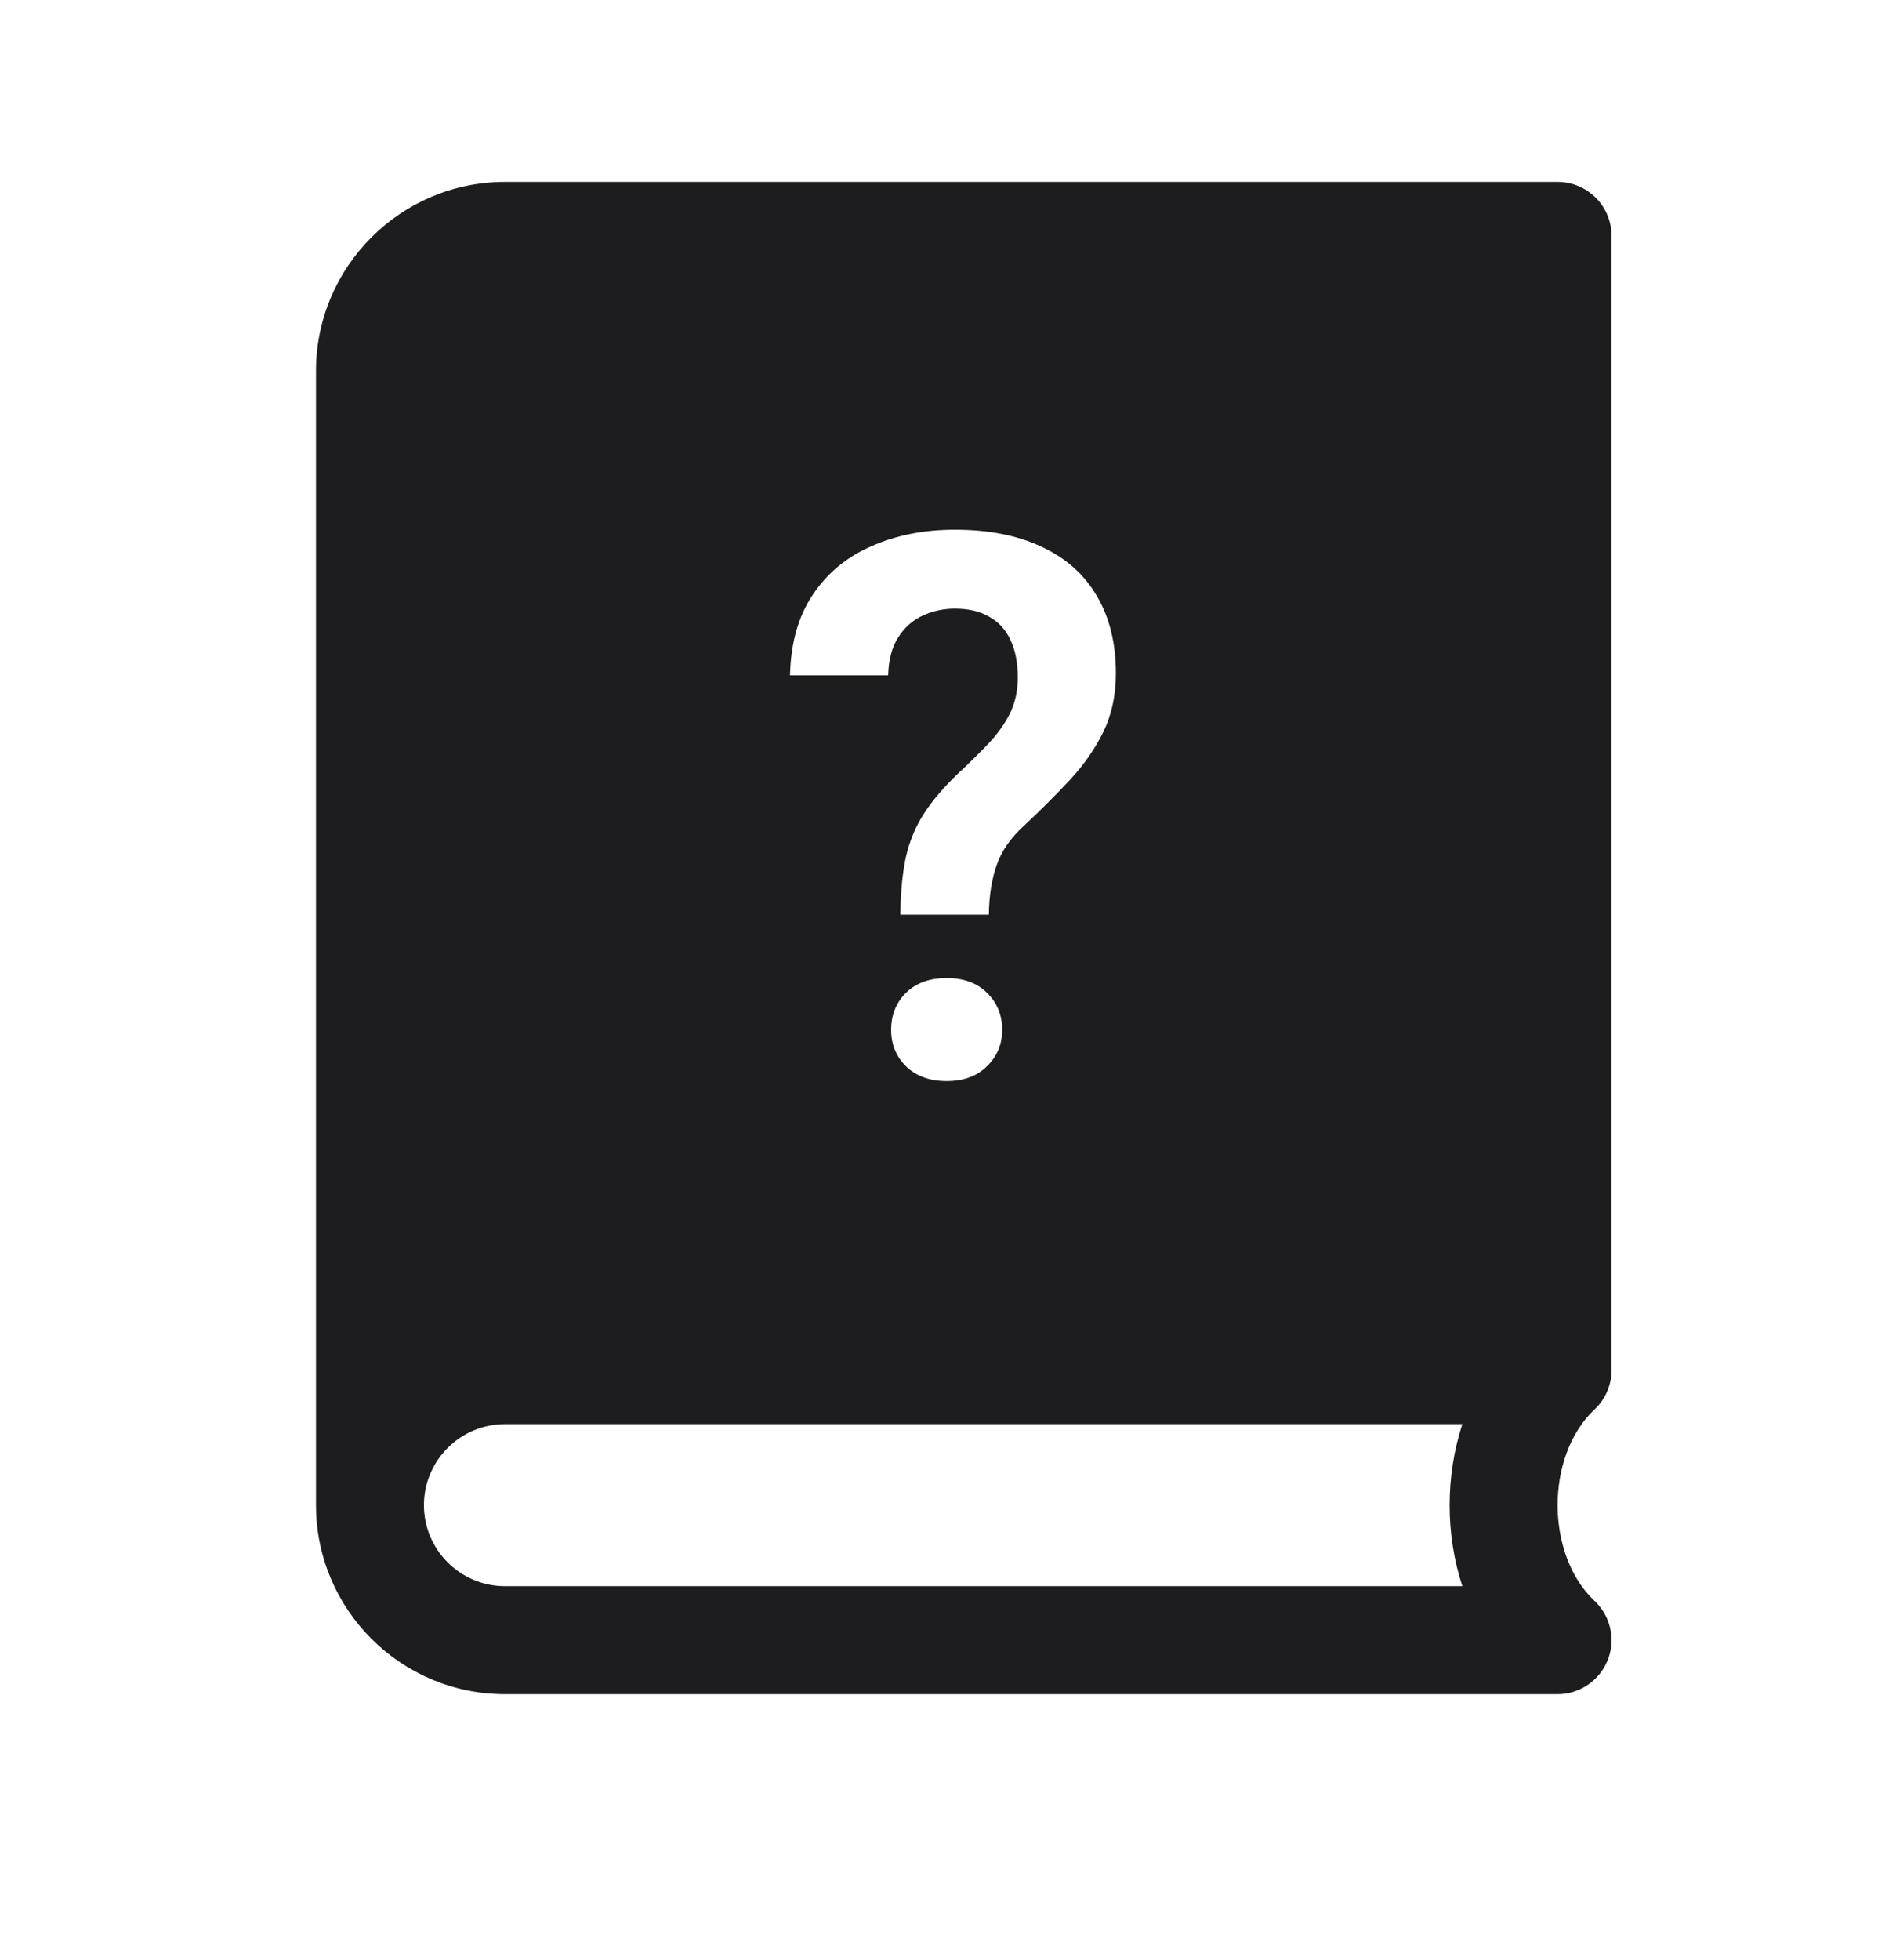 <svg width="30" height="31" viewBox="0 0 30 31" fill="none" xmlns="http://www.w3.org/2000/svg">
<path fill-rule="evenodd" clip-rule="evenodd" d="M7.99 2.877H24.645C25.117 2.877 25.499 3.259 25.499 3.731V21.664V21.674C25.497 21.923 25.388 22.148 25.216 22.303C24.454 23.037 24.456 24.573 25.218 25.306C25.418 25.487 25.527 25.759 25.492 26.043C25.439 26.47 25.076 26.792 24.645 26.792H7.99C6.341 26.792 5.001 25.452 5 23.804V5.866C5 4.218 6.341 2.877 7.99 2.877ZM7.99 25.084H23.138C22.87 24.267 22.87 23.34 23.138 22.522H7.99C7.283 22.522 6.708 23.097 6.708 23.803C6.708 24.51 7.283 25.084 7.99 25.084ZM14.246 14.465H15.646C15.65 14.168 15.691 13.906 15.77 13.68C15.848 13.453 15.998 13.24 16.221 13.041C16.475 12.803 16.711 12.566 16.93 12.332C17.148 12.098 17.324 11.845 17.457 11.576C17.59 11.303 17.656 10.994 17.656 10.65C17.656 10.17 17.555 9.76 17.352 9.42C17.152 9.08 16.861 8.822 16.479 8.646C16.1 8.467 15.643 8.377 15.107 8.377C14.623 8.377 14.185 8.463 13.795 8.635C13.404 8.803 13.094 9.058 12.863 9.402C12.633 9.742 12.512 10.168 12.5 10.68H14.053C14.06 10.433 14.113 10.234 14.211 10.082C14.309 9.926 14.438 9.81 14.598 9.736C14.758 9.662 14.928 9.625 15.107 9.625C15.326 9.625 15.508 9.668 15.652 9.754C15.801 9.836 15.912 9.957 15.986 10.117C16.064 10.277 16.104 10.476 16.104 10.715C16.104 10.926 16.062 11.115 15.98 11.283C15.898 11.447 15.785 11.605 15.641 11.758C15.5 11.906 15.34 12.064 15.16 12.232C14.934 12.447 14.754 12.658 14.621 12.865C14.488 13.068 14.393 13.297 14.334 13.551C14.279 13.805 14.25 14.109 14.246 14.465ZM14.334 15.701C14.178 15.857 14.1 16.053 14.1 16.287C14.1 16.514 14.178 16.705 14.334 16.861C14.494 17.017 14.709 17.096 14.979 17.096C15.248 17.096 15.461 17.017 15.617 16.861C15.777 16.705 15.857 16.514 15.857 16.287C15.857 16.053 15.777 15.857 15.617 15.701C15.461 15.545 15.248 15.467 14.979 15.467C14.709 15.467 14.494 15.545 14.334 15.701Z" fill="#1D1D1F"
/>
</svg>
